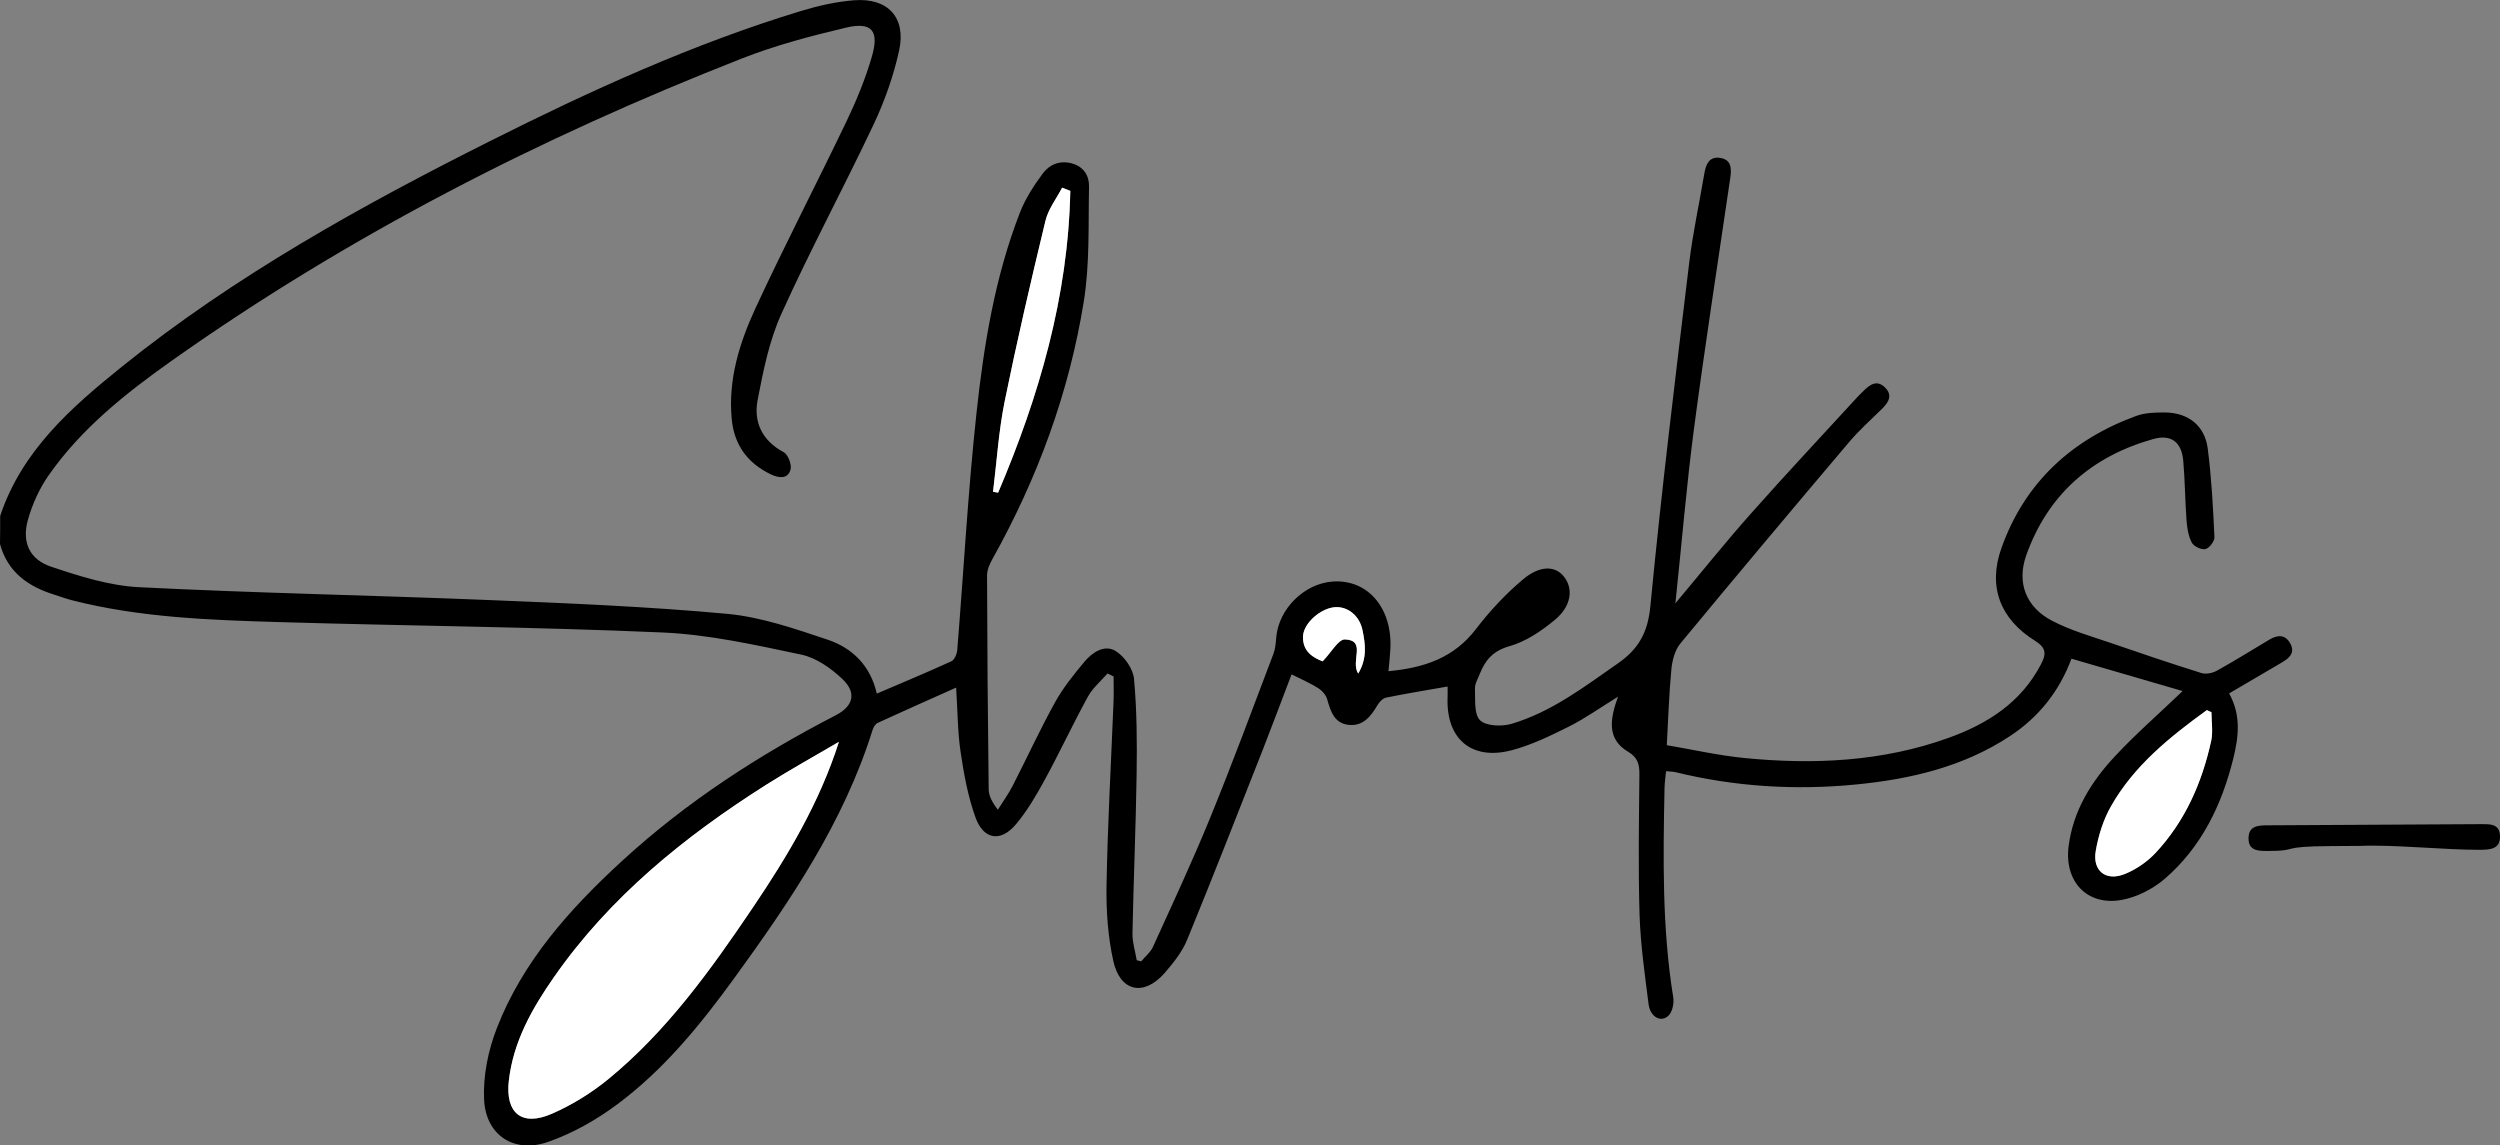 <?xml version="1.0" encoding="utf-8"?>
<!-- Generator: Adobe Illustrator 26.4.1, SVG Export Plug-In . SVG Version: 6.00 Build 0)  -->
<svg version="1.1" id="Layer_1" xmlns="http://www.w3.org/2000/svg" xmlns:xlink="http://www.w3.org/1999/xlink" x="0px" y="0px"
	 viewBox="0 0 275.77 126.35" style="enable-background:new 0 0 275.77 126.35;" xml:space="preserve">
<rect x="0" y="0" width="275.77" height="126.35" fill="#808080" stroke="none"/>
<style type="text/css">
	.st0{fill:#FFFFFF;}
</style>
<g>
	<path d="M0.02,56.91c2.39-7.18,7.81-11.94,13.41-16.45c12.47-10.03,26.39-17.75,40.63-24.9C65.15,9.99,76.43,4.84,88.33,1.22
		c1.91-0.58,3.91-1.04,5.89-1.19c3.72-0.29,5.76,1.91,4.96,5.55c-0.61,2.77-1.58,5.53-2.79,8.1c-3.31,7.01-6.99,13.84-10.18,20.9
		c-1.35,2.98-2.02,6.32-2.64,9.56c-0.46,2.42,0.5,4.48,2.88,5.74c0.48,0.26,0.91,1.38,0.75,1.93c-0.3,1.05-1.26,0.94-2.14,0.53
		c-2.61-1.24-4.09-3.28-4.35-6.16c-0.4-4.32,0.86-8.36,2.62-12.17c3.21-6.93,6.73-13.71,10.03-20.59c1.11-2.32,2.11-4.73,2.82-7.2
		c0.83-2.85-0.03-3.84-2.86-3.17c-3.9,0.92-7.81,1.96-11.53,3.42C59.57,15.18,38.44,25.99,18.93,39.8
		c-5.07,3.59-9.96,7.47-13.57,12.64c-1.03,1.47-1.81,3.21-2.29,4.94c-0.67,2.43,0.18,4.33,2.57,5.13c3.13,1.05,6.4,2.09,9.66,2.26
		c12.8,0.65,25.62,0.89,38.42,1.41c8.84,0.36,17.69,0.72,26.49,1.53c3.76,0.35,7.49,1.65,11.11,2.86c2.7,0.91,4.7,2.86,5.4,5.94
		c2.81-1.2,5.54-2.34,8.23-3.57c0.33-0.15,0.6-0.78,0.64-1.21c0.71-8.71,1.18-17.44,2.12-26.12c0.81-7.53,2.03-15.04,4.8-22.17
		c0.59-1.52,1.52-2.95,2.5-4.28c0.73-0.99,1.85-1.5,3.21-1.14c1.34,0.36,1.93,1.38,1.91,2.56c-0.09,4.23,0.09,8.53-0.58,12.68
		c-1.62,10.06-5.11,19.52-10.09,28.43c-0.3,0.54-0.58,1.18-0.58,1.77c0.02,7.87,0.08,15.74,0.18,23.61c0.01,0.7,0.36,1.4,1.01,2.25
		c0.55-0.88,1.16-1.72,1.63-2.63c1.57-3.06,3.01-6.2,4.68-9.22c0.88-1.59,2.05-3.04,3.22-4.45c0.88-1.06,2.23-1.96,3.46-1.21
		c0.97,0.59,1.93,1.97,2.03,3.07c0.32,3.48,0.34,6.99,0.29,10.49c-0.09,5.86-0.34,11.72-0.46,17.59c-0.02,0.98,0.31,1.98,0.47,2.96
		c0.16,0.04,0.33,0.08,0.49,0.13c0.44-0.53,1.03-1,1.3-1.6c2.16-4.75,4.37-9.48,6.34-14.31c2.43-5.95,4.66-11.98,6.94-17.99
		c0.22-0.57,0.27-1.22,0.32-1.83c0.26-3.14,3.07-5.94,6.21-6.17c3.87-0.28,6.61,2.9,6.38,7.43c-0.04,0.74-0.12,1.47-0.21,2.46
		c3.92-0.37,7.2-1.45,9.65-4.65c1.52-1.99,3.27-3.86,5.18-5.47c1.86-1.57,3.52-1.51,4.47-0.38c1.13,1.34,0.91,3.31-0.96,4.85
		c-1.47,1.22-3.19,2.38-4.99,2.89c-1.81,0.51-2.67,1.52-3.28,3.06c-0.21,0.53-0.55,1.09-0.53,1.62c0.05,1.21-0.12,2.82,0.56,3.49
		c0.67,0.65,2.39,0.71,3.46,0.4c4.42-1.31,8.04-4.09,11.77-6.69c2.27-1.58,3.28-3.4,3.56-6.3c1.21-12.64,2.76-25.25,4.28-37.86
		c0.4-3.3,1.12-6.57,1.67-9.85c0.17-0.99,0.51-1.89,1.69-1.74c1.3,0.17,1.33,1.17,1.17,2.24c-1.35,9.21-2.78,18.41-4,27.63
		c-0.82,6.25-1.34,12.54-2.05,19.27c2.96-3.53,5.53-6.74,8.26-9.82c3.85-4.34,7.82-8.58,11.75-12.86c0.23-0.25,0.48-0.49,0.73-0.74
		c0.7-0.7,1.48-1.27,2.37-0.4c0.89,0.86,0.41,1.65-0.32,2.37c-1.23,1.21-2.53,2.36-3.64,3.68c-6.24,7.37-12.45,14.76-18.6,22.2
		c-0.6,0.72-0.89,1.84-0.99,2.81c-0.26,2.68-0.34,5.38-0.51,8.41c2.89,0.49,5.68,1.13,8.5,1.41c7.67,0.76,15.28,0.42,22.62-2.23
		c4.26-1.54,7.94-3.87,10.14-8.07c0.6-1.14,0.64-1.82-0.63-2.62c-3.86-2.4-5.24-5.98-3.71-10.25c2.57-7.21,7.74-11.95,14.86-14.56
		c0.99-0.36,2.15-0.39,3.22-0.38c2.54,0.04,4.34,1.46,4.67,3.97c0.42,3.24,0.59,6.52,0.74,9.79c0.02,0.45-0.57,1.21-1,1.31
		c-0.44,0.1-1.28-0.3-1.5-0.72c-0.38-0.73-0.52-1.63-0.58-2.48c-0.16-2.18-0.17-4.37-0.36-6.55c-0.18-2.04-1.33-2.95-3.31-2.39
		c-6.79,1.91-11.63,6.12-14.01,12.83c-1.07,3.03-0.02,5.7,2.8,7.19c2.06,1.09,4.36,1.73,6.57,2.49c3.3,1.14,6.62,2.26,9.95,3.3
		c0.5,0.16,1.22,0.01,1.7-0.25c1.96-1.09,3.86-2.27,5.78-3.42c0.92-0.56,1.78-0.61,2.34,0.44c0.54,1.02-0.13,1.59-0.93,2.06
		c-1.92,1.12-3.84,2.25-5.83,3.42c1.35,2.44,1.04,4.81,0.46,7.18c-1.27,5.13-3.51,9.77-7.55,13.26c-1.32,1.14-3.12,2.06-4.83,2.35
		c-3.79,0.65-6.27-2.08-5.79-5.91c0.5-3.94,2.5-7.15,5.12-9.95c2.26-2.43,4.78-4.62,7.46-7.19c-4.08-1.19-8.09-2.36-12.26-3.57
		c-1.34,3.59-3.59,6.42-6.74,8.51c-5.17,3.42-11,4.78-17.07,5.37c-6.7,0.65-13.32,0.24-19.86-1.36c-0.27-0.07-0.56-0.06-1.05-0.11
		c-0.06,0.66-0.16,1.26-0.17,1.86c-0.15,7.71-0.28,15.41,0.96,23.07c0.1,0.64-0.07,1.55-0.48,1.99c-0.82,0.87-2.06,0.22-2.24-1.23
		c-0.41-3.25-0.88-6.51-0.99-9.77c-0.16-5.17-0.07-10.35-0.02-15.53c0.01-1.12-0.16-1.89-1.24-2.53c-2.38-1.41-2.01-3.6-1.12-6.08
		c-1.99,1.23-3.64,2.41-5.44,3.31c-2.04,1.02-4.14,2.04-6.33,2.61c-4.4,1.14-7.2-1.28-7.03-5.8c0.02-0.45,0-0.9,0-1.24
		c-2.28,0.4-4.54,0.77-6.77,1.22c-0.36,0.07-0.75,0.47-0.95,0.81c-0.73,1.25-1.59,2.37-3.19,2.2c-1.59-0.17-1.99-1.49-2.37-2.82
		c-0.13-0.47-0.55-0.95-0.97-1.22c-0.86-0.55-1.82-0.96-2.96-1.53c-1.04,2.72-2.05,5.44-3.11,8.15c-2.77,7.05-5.53,14.1-8.4,21.11
		c-0.55,1.35-1.53,2.57-2.5,3.69c-2.28,2.6-4.89,2.07-5.65-1.32c-0.6-2.71-0.8-5.58-0.75-8.37c0.12-6.73,0.5-13.45,0.77-20.17
		c0.04-0.95,0.01-1.9,0.01-2.86c-0.22-0.11-0.44-0.22-0.67-0.33c-0.73,0.84-1.63,1.59-2.16,2.55c-1.66,3.02-3.11,6.15-4.76,9.17
		c-0.93,1.71-1.93,3.42-3.17,4.9c-1.68,2.01-3.57,1.74-4.47-0.73c-0.83-2.29-1.28-4.76-1.64-7.18c-0.34-2.26-0.33-4.58-0.5-7.15
		c-2.94,1.31-5.8,2.58-8.65,3.89c-0.26,0.12-0.48,0.49-0.57,0.79c-3.19,10.2-9.1,18.9-15.29,27.42
		c-3.73,5.13-7.74,10.05-12.86,13.86c-2.31,1.72-4.93,3.21-7.64,4.15c-3.75,1.31-6.88-0.73-7.06-4.68c-0.12-2.6,0.45-5.41,1.4-7.85
		c2.87-7.4,8.07-13.18,13.83-18.47c7.08-6.5,15.06-11.67,23.58-16.07c1.93-1,2.32-2.48,0.69-4.01c-1.25-1.18-2.88-2.33-4.51-2.67
		c-5.04-1.06-10.14-2.21-15.26-2.44C59,69.15,44.85,69.04,30.72,68.62c-7.64-0.23-15.29-0.5-22.75-2.4C7.3,66.05,6.66,65.81,6,65.6
		c-2.89-0.9-5.16-2.48-6-5.59C0.02,58.98,0.02,57.95,0.02,56.91z M92.54,81.83c-2.66,1.57-5.37,3.06-7.97,4.71
		c-9.05,5.73-17.28,12.38-23.47,21.26c-2.41,3.46-4.48,7.1-4.97,11.41c-0.41,3.57,1.42,5.11,4.73,3.66c2.23-0.97,4.38-2.3,6.26-3.84
		c6.47-5.31,11.29-12.05,15.93-18.92C86.87,94.44,90.38,88.59,92.54,81.83z M243.94,78.57c-0.17-0.08-0.34-0.16-0.51-0.25
		c-4.08,2.96-8.01,6.1-10.56,10.58c-0.85,1.5-1.41,3.26-1.7,4.97c-0.37,2.16,1.09,3.35,3.13,2.56c1.29-0.5,2.55-1.36,3.49-2.38
		c3.24-3.48,5.1-7.72,6.11-12.32C244.13,80.73,243.94,79.63,243.94,78.57z M109.54,54.25c0.19,0.03,0.38,0.07,0.57,0.1
		c4.53-10.66,7.72-21.63,7.96-33.29c-0.3-0.12-0.6-0.23-0.9-0.35c-0.63,1.21-1.53,2.36-1.84,3.65c-1.6,6.62-3.15,13.25-4.5,19.93
		C110.16,47.56,109.95,50.93,109.54,54.25z M149.82,74.3c1-1.68,0.79-3.25,0.49-4.74c-0.33-1.64-1.62-2.65-2.99-2.58
		c-1.58,0.08-3.53,1.74-3.58,3.23c-0.06,1.74,1.23,2.38,2.16,2.75c0.96-0.99,1.75-2.45,2.47-2.42
		C150.78,70.64,148.94,72.91,149.82,74.3z"/>
	<path d="M260.34,93.31c-0.25,0.01-2.93,0.02-3.18,0.02c-6.05,0.03-3.31,0.54-7.04,0.54c-1.03,0-2.1-0.02-2.09-1.41
		c0.01-1.36,1.06-1.42,2.1-1.42c7.82-0.04,15.63-0.09,23.45-0.13c0.97,0,2.15-0.11,2.19,1.3c0.05,1.48-1.13,1.52-2.2,1.53
		C269.74,93.76,263.86,93.14,260.34,93.31z"/>
	<path class="st0" d="M92.54,81.83c-2.16,6.76-5.67,12.61-9.49,18.27c-4.64,6.87-9.46,13.61-15.93,18.92
		c-1.88,1.54-4.03,2.87-6.26,3.84c-3.32,1.44-5.14-0.09-4.73-3.66c0.49-4.3,2.56-7.95,4.97-11.41c6.19-8.88,14.42-15.53,23.47-21.26
		C87.17,84.89,89.88,83.39,92.54,81.83z"/>
	<path class="st0" d="M243.94,78.57c0,1.06,0.19,2.16-0.03,3.17c-1.01,4.6-2.87,8.84-6.11,12.32c-0.94,1.01-2.21,1.88-3.49,2.38
		c-2.04,0.79-3.5-0.4-3.13-2.56c0.29-1.71,0.84-3.47,1.7-4.97c2.55-4.47,6.48-7.62,10.56-10.58
		C243.6,78.41,243.77,78.49,243.94,78.57z"/>
	<path class="st0" d="M109.54,54.25c0.41-3.33,0.62-6.69,1.28-9.97c1.36-6.67,2.9-13.31,4.5-19.93c0.31-1.29,1.21-2.44,1.84-3.65
		c0.3,0.12,0.6,0.23,0.9,0.35c-0.23,11.66-3.43,22.63-7.96,33.29C109.92,54.32,109.73,54.28,109.54,54.25z"/>
	<path class="st0" d="M149.82,74.3c-0.88-1.39,0.95-3.66-1.46-3.77c-0.72-0.03-1.51,1.43-2.47,2.42c-0.93-0.37-2.22-1.01-2.16-2.75
		c0.05-1.48,2-3.15,3.58-3.23c1.37-0.07,2.67,0.94,2.99,2.58C150.61,71.06,150.83,72.62,149.82,74.3z"/>
</g>
</svg>
